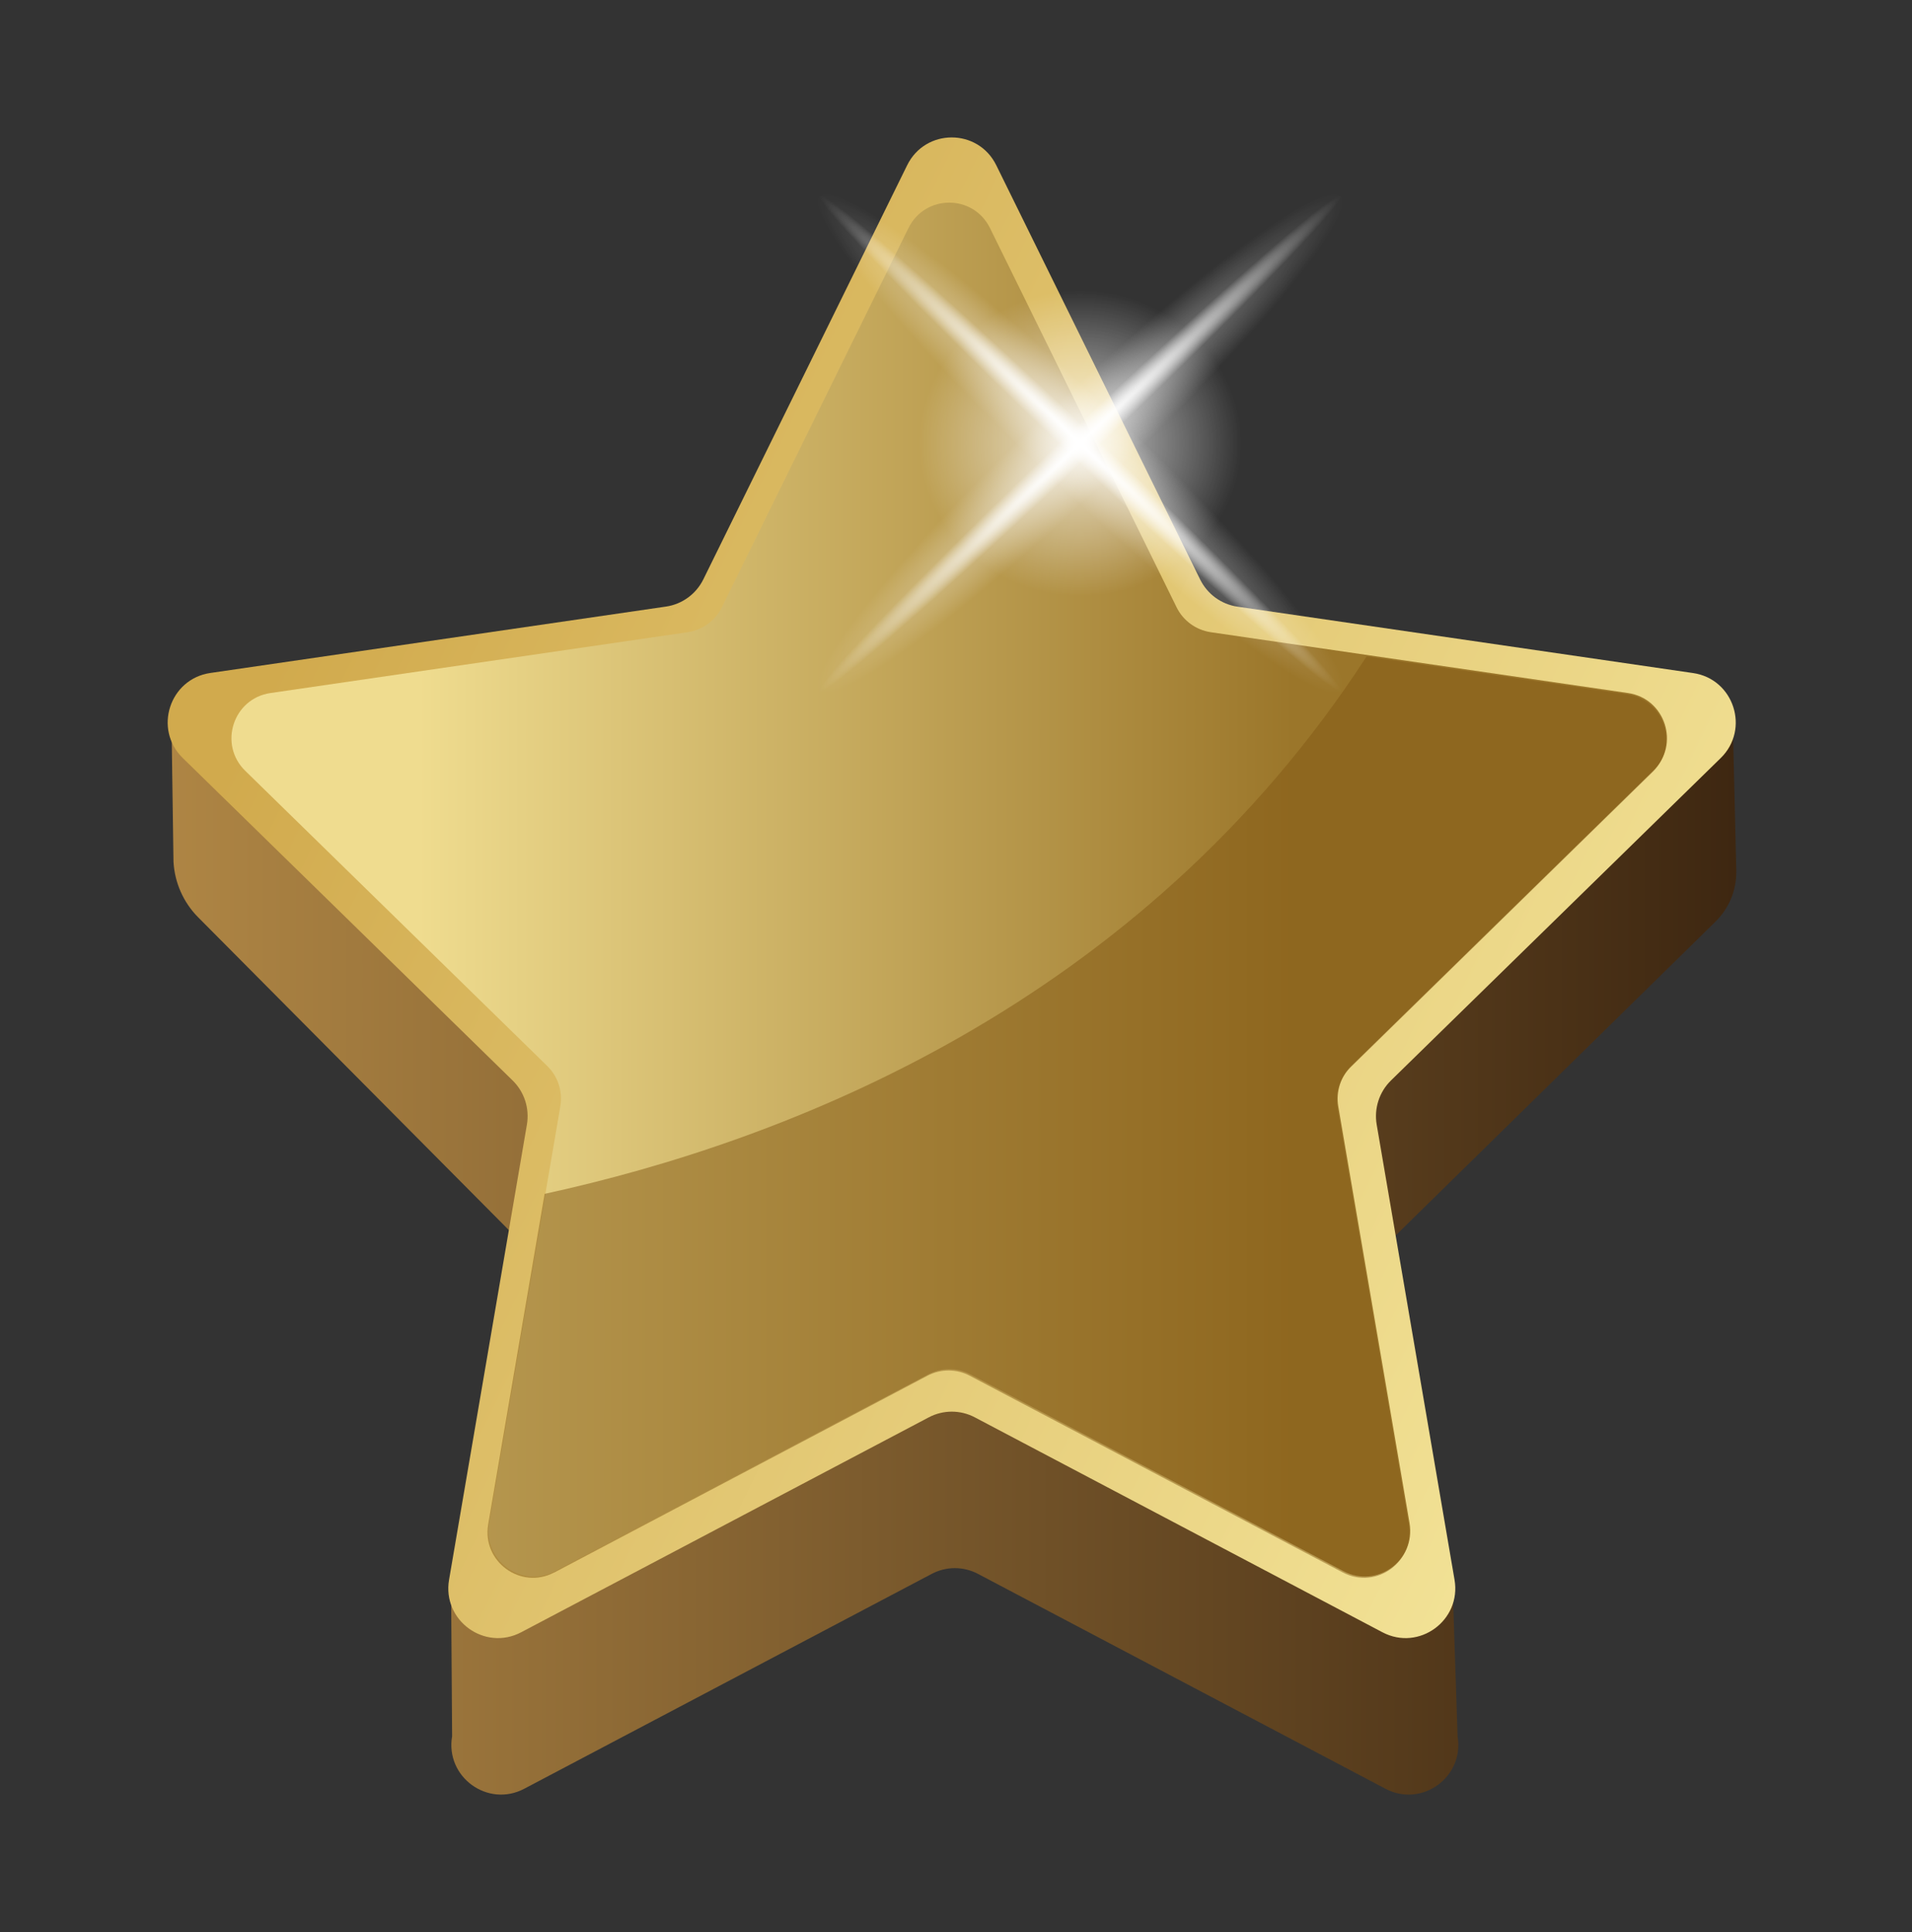<svg width="96" height="97" viewBox="0 0 96 97" fill="none" xmlns="http://www.w3.org/2000/svg">
<rect x="0" y="0" width="96" height="97" fill="#333333" stroke="none"/>
<g clip-path="url(#clip0_2445_5005)">
<path d="M69.998 62.103L86.133 46.272C86.815 45.605 87.194 44.682 87.178 43.728L86.996 36.049L8.602 35.725L8.711 43.27C8.771 44.322 9.211 45.314 9.953 46.058L25.891 62.103L22.648 79.621L22.7 87.17C22.349 89.213 24.487 90.771 26.319 89.808L46.782 79.018C47.509 78.634 48.376 78.634 49.102 79.018L69.566 89.808C71.397 90.771 73.535 89.213 73.184 87.17L72.946 79.949L69.993 62.103H69.998Z" fill="url(#paint0_linear_2445_5005)"/>
<path d="M50.022 8.296L60.256 29.09C60.619 29.827 61.321 30.341 62.132 30.458L85.012 33.792C87.057 34.091 87.876 36.611 86.395 38.06L69.84 54.246C69.251 54.821 68.985 55.65 69.122 56.459L73.031 79.314C73.382 81.357 71.244 82.914 69.413 81.951L48.949 71.162C48.223 70.777 47.355 70.777 46.629 71.162L26.166 81.951C24.334 82.914 22.196 81.357 22.547 79.314L26.456 56.459C26.593 55.646 26.327 54.821 25.738 54.246L9.175 38.056C7.694 36.607 8.513 34.087 10.558 33.788L33.438 30.454C34.249 30.337 34.951 29.823 35.314 29.087L45.548 8.296C46.464 6.435 49.106 6.435 50.022 8.296V8.296Z" fill="url(#paint1_linear_2445_5005)"/>
<path d="M49.707 11.451L59.074 30.486C59.404 31.162 60.05 31.631 60.792 31.741L81.74 34.795C83.612 35.066 84.362 37.376 83.007 38.699L67.851 53.518C67.315 54.044 67.069 54.801 67.194 55.545L70.772 76.469C71.091 78.339 69.134 79.767 67.46 78.885L48.727 69.005C48.061 68.653 47.267 68.653 46.601 69.005L27.868 78.885C26.194 79.767 24.233 78.343 24.556 76.469L28.134 55.545C28.259 54.801 28.017 54.044 27.476 53.518L12.313 38.699C10.958 37.376 11.704 35.066 13.58 34.795L34.528 31.741C35.27 31.631 35.915 31.162 36.246 30.486L45.613 11.451C46.452 9.748 48.868 9.748 49.707 11.451V11.451Z" fill="url(#paint2_linear_2445_5005)"/>
<path opacity="0.5" d="M27.831 78.949L46.565 69.07C47.23 68.718 48.025 68.718 48.691 69.07L67.424 78.949C69.098 79.831 71.058 78.407 70.736 76.534L67.158 55.61C67.029 54.865 67.275 54.109 67.815 53.583L82.97 38.764C84.326 37.441 83.579 35.131 81.704 34.86L68.618 32.954C57.234 50.508 39.433 57.305 27.347 59.939L24.512 76.534C24.193 78.403 26.149 79.831 27.823 78.949H27.831Z" fill="#835814"/>
</g>
<ellipse cx="54.24" cy="22.26" rx="8.08" ry="7.68" fill="url(#paint3_radial_2445_5005)"/>
<ellipse cx="2.271" cy="18.166" rx="2.271" ry="18.166" transform="matrix(0.725 0.689 -0.725 0.689 65.761 8.18)" fill="url(#paint4_radial_2445_5005)" fill-opacity="0.5"/>
<ellipse cx="2.271" cy="18.166" rx="2.271" ry="18.166" transform="matrix(-0.725 0.689 -0.725 -0.689 69.053 33.21)" fill="url(#paint5_radial_2445_5005)" fill-opacity="0.5"/>
<ellipse cx="0.757" cy="18.166" rx="0.757" ry="18.166" transform="matrix(0.725 0.689 -0.725 0.689 66.859 9.222)" fill="url(#paint6_radial_2445_5005)"/>
<ellipse cx="0.757" cy="18.166" rx="0.757" ry="18.166" transform="matrix(-0.725 0.689 -0.725 -0.689 67.956 34.255)" fill="url(#paint7_radial_2445_5005)"/>
<defs>
<linearGradient id="paint0_linear_2445_5005" x1="8.602" y1="62.912" x2="87.178" y2="62.912" gradientUnits="userSpaceOnUse">
<stop stop-color="#AE8544"/>
<stop offset="1" stop-color="#3E2711"/>
</linearGradient>
<linearGradient id="paint1_linear_2445_5005" x1="13.721" y1="33.573" x2="84.683" y2="67.779" gradientUnits="userSpaceOnUse">
<stop stop-color="#D1AA4D"/>
<stop offset="1" stop-color="#F4E59A"/>
</linearGradient>
<linearGradient id="paint2_linear_2445_5005" x1="11.623" y1="44.662" x2="83.697" y2="44.662" gradientUnits="userSpaceOnUse">
<stop offset="0.13" stop-color="#EFDC8F"/>
<stop offset="0.74" stop-color="#9B762A"/>
</linearGradient>
<radialGradient id="paint3_radial_2445_5005" cx="0" cy="0" r="1" gradientUnits="userSpaceOnUse" gradientTransform="translate(54.24 22.26) rotate(90) scale(7.68 8.08)">
<stop stop-color="white" stop-opacity="0.77"/>
<stop offset="1" stop-color="white" stop-opacity="0"/>
</radialGradient>
<radialGradient id="paint4_radial_2445_5005" cx="0" cy="0" r="1" gradientUnits="userSpaceOnUse" gradientTransform="translate(2.271 18.166) rotate(90) scale(18.166 2.271)">
<stop stop-color="white"/>
<stop offset="1" stop-color="white" stop-opacity="0"/>
</radialGradient>
<radialGradient id="paint5_radial_2445_5005" cx="0" cy="0" r="1" gradientUnits="userSpaceOnUse" gradientTransform="translate(2.271 18.166) rotate(90) scale(18.166 2.271)">
<stop stop-color="white"/>
<stop offset="1" stop-color="white" stop-opacity="0"/>
</radialGradient>
<radialGradient id="paint6_radial_2445_5005" cx="0" cy="0" r="1" gradientUnits="userSpaceOnUse" gradientTransform="translate(0.757 18.166) rotate(90) scale(18.166 0.757)">
<stop stop-color="white"/>
<stop offset="1" stop-color="white" stop-opacity="0"/>
</radialGradient>
<radialGradient id="paint7_radial_2445_5005" cx="0" cy="0" r="1" gradientUnits="userSpaceOnUse" gradientTransform="translate(0.757 18.166) rotate(90) scale(18.166 0.757)">
<stop stop-color="white"/>
<stop offset="1" stop-color="white" stop-opacity="0"/>
</radialGradient>
<clipPath id="clip0_2445_5005">
<rect width="78.759" height="83.2" fill="white" transform="translate(8.419 6.9)"/>
</clipPath>
</defs>
</svg>
